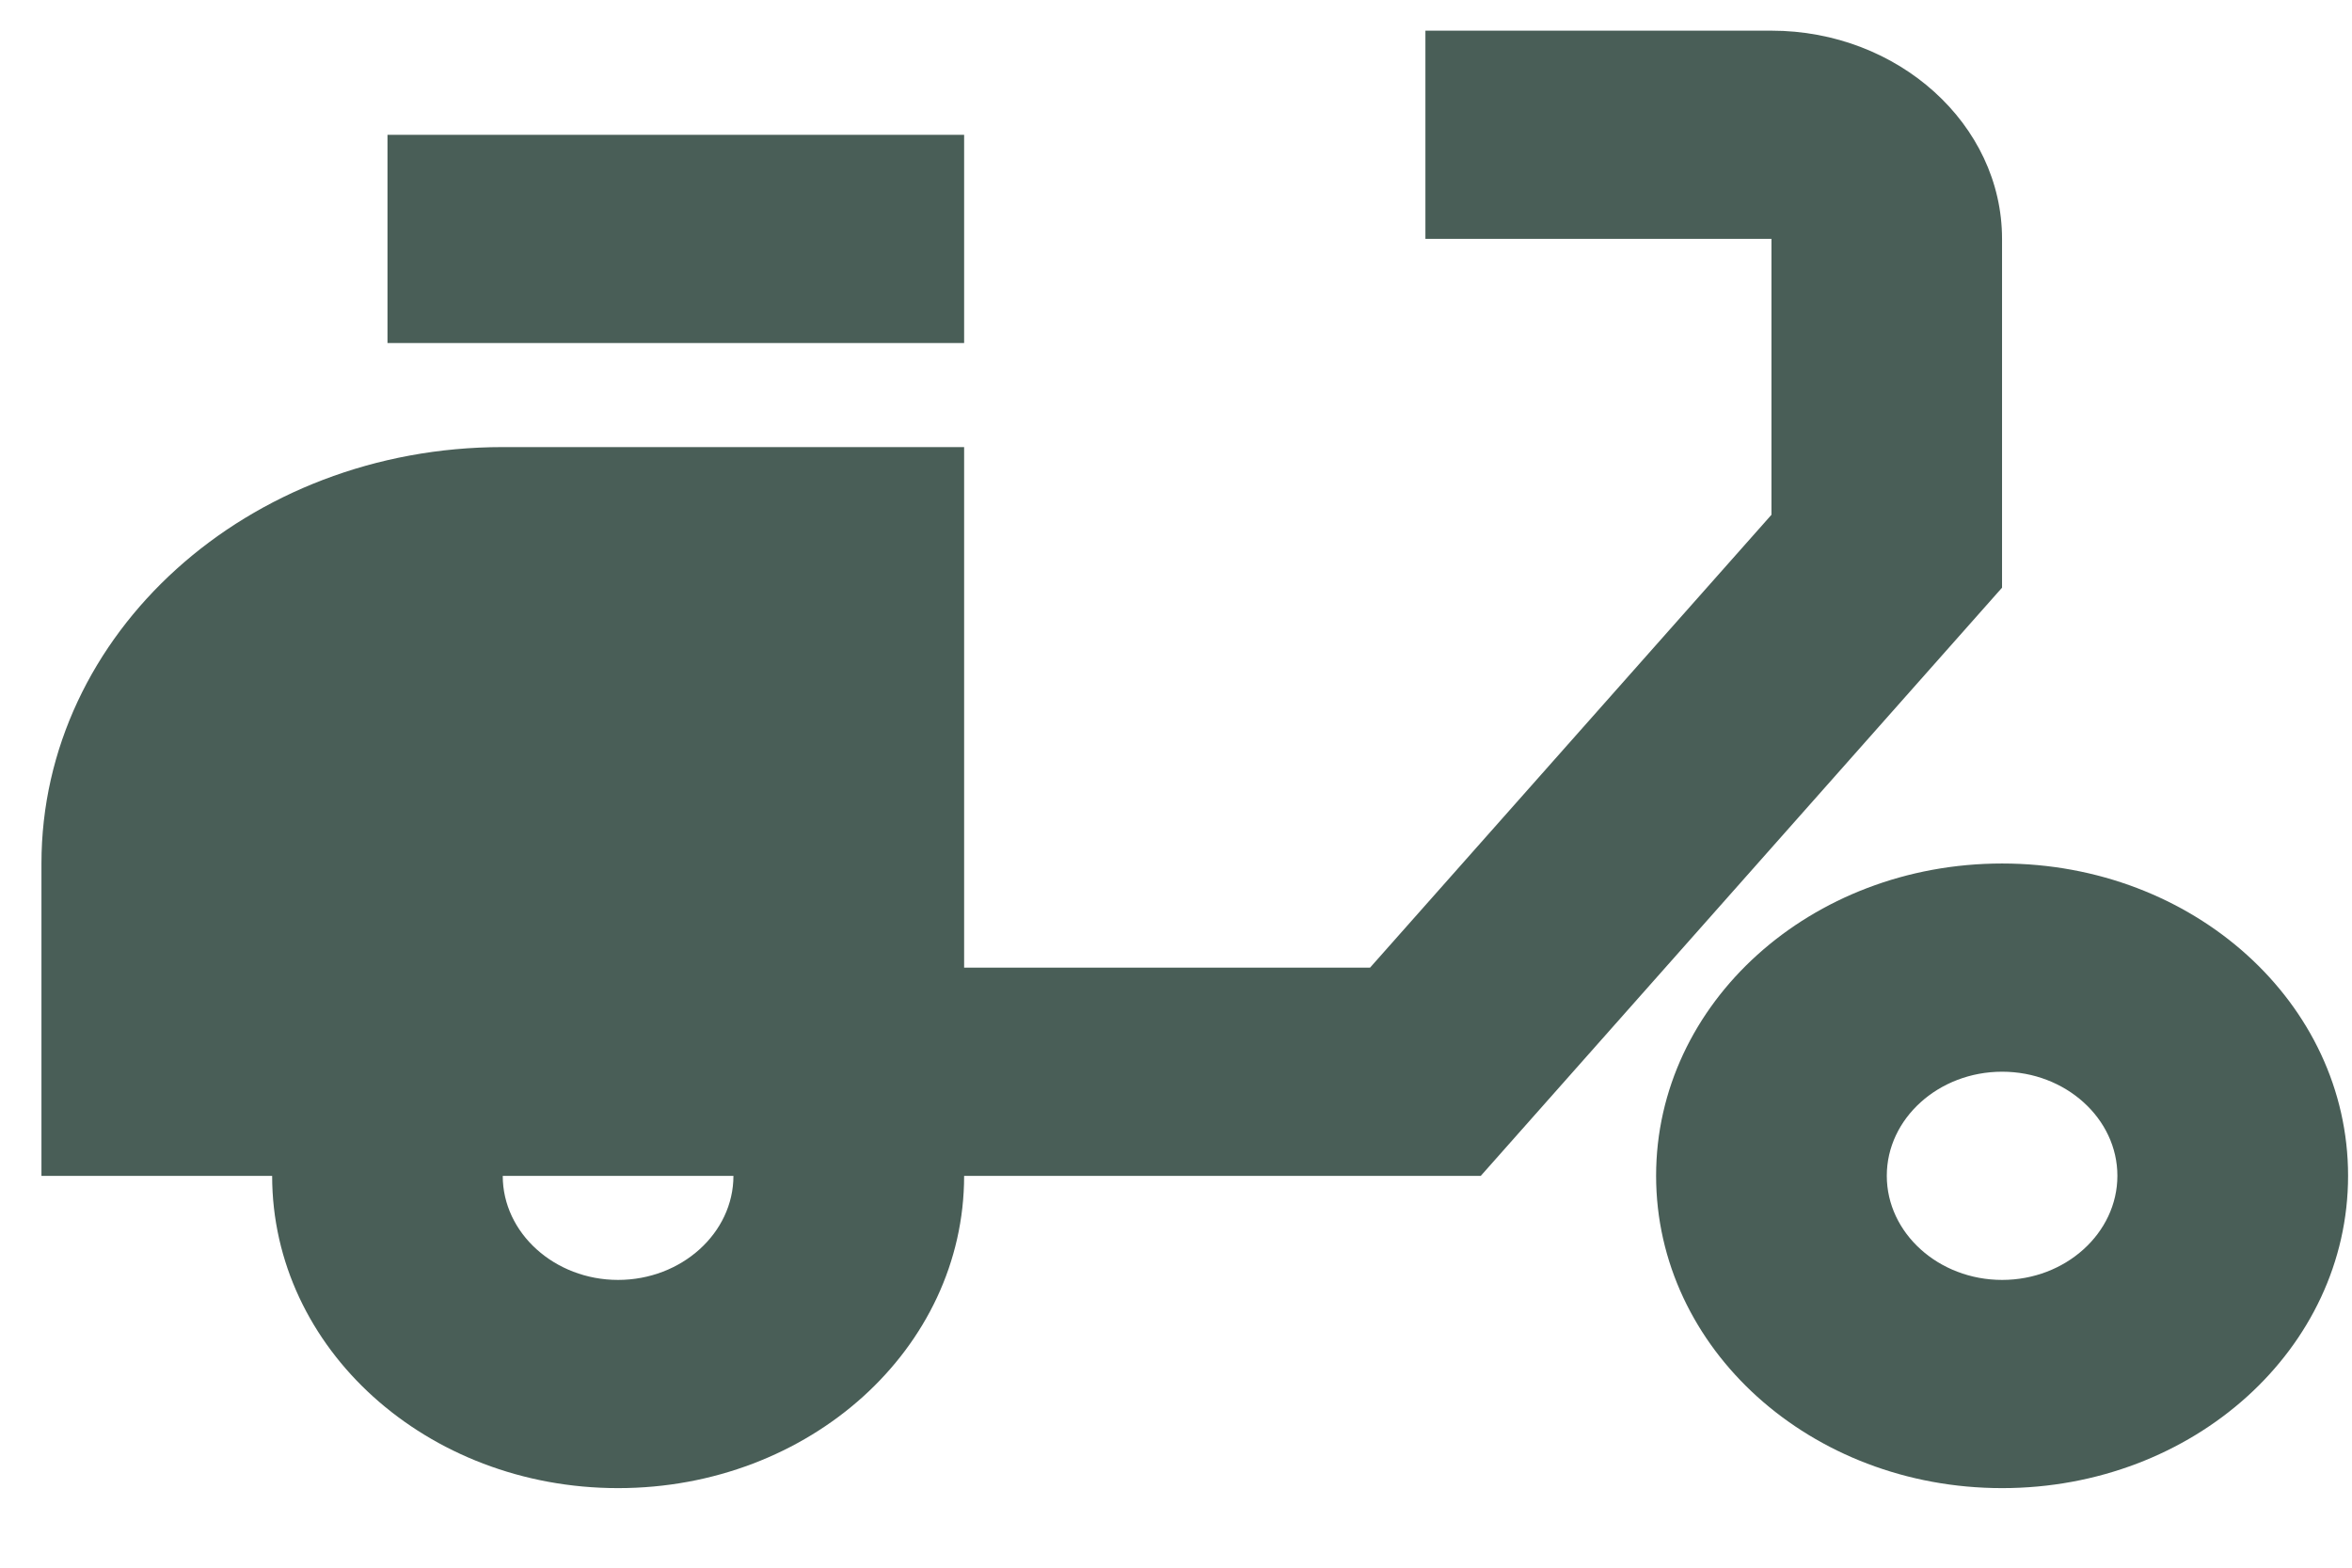 <svg width="24" height="16" viewBox="0 0 24 16" fill="none" xmlns="http://www.w3.org/2000/svg">
<g clip-path="url(#clip0_46_144)">
<path d="M20.429 2.438C20.429 1.27 19.37 0.313 18.076 0.313H14.545V2.438H18.076V5.254L13.98 9.876H9.838V4.563H5.13C2.529 4.563 0.423 6.465 0.423 8.813V12.001H2.777C2.777 13.764 4.354 15.188 6.307 15.188C8.261 15.188 9.838 13.764 9.838 12.001H15.11L20.429 5.998V2.438ZM6.307 13.063C5.66 13.063 5.13 12.585 5.13 12.001H7.484C7.484 12.585 6.954 13.063 6.307 13.063Z" fill="#495E57"/>
<path d="M9.838 1.376H3.954V3.501H9.838V1.376Z" fill="#495E57"/>
<path d="M20.43 8.813C18.476 8.813 16.899 10.237 16.899 12C16.899 13.764 18.476 15.188 20.43 15.188C22.383 15.188 23.96 13.764 23.96 12C23.96 10.237 22.383 8.813 20.43 8.813ZM20.43 13.063C19.782 13.063 19.253 12.585 19.253 12C19.253 11.416 19.782 10.938 20.43 10.938C21.077 10.938 21.606 11.416 21.606 12C21.606 12.585 21.077 13.063 20.43 13.063Z" fill="#495E57"/>
</g>
<defs>
<clipPath id="clip0_46_144">
<rect width="24" height="15.529" fill="white"/>
</clipPath>
</defs>
</svg>
